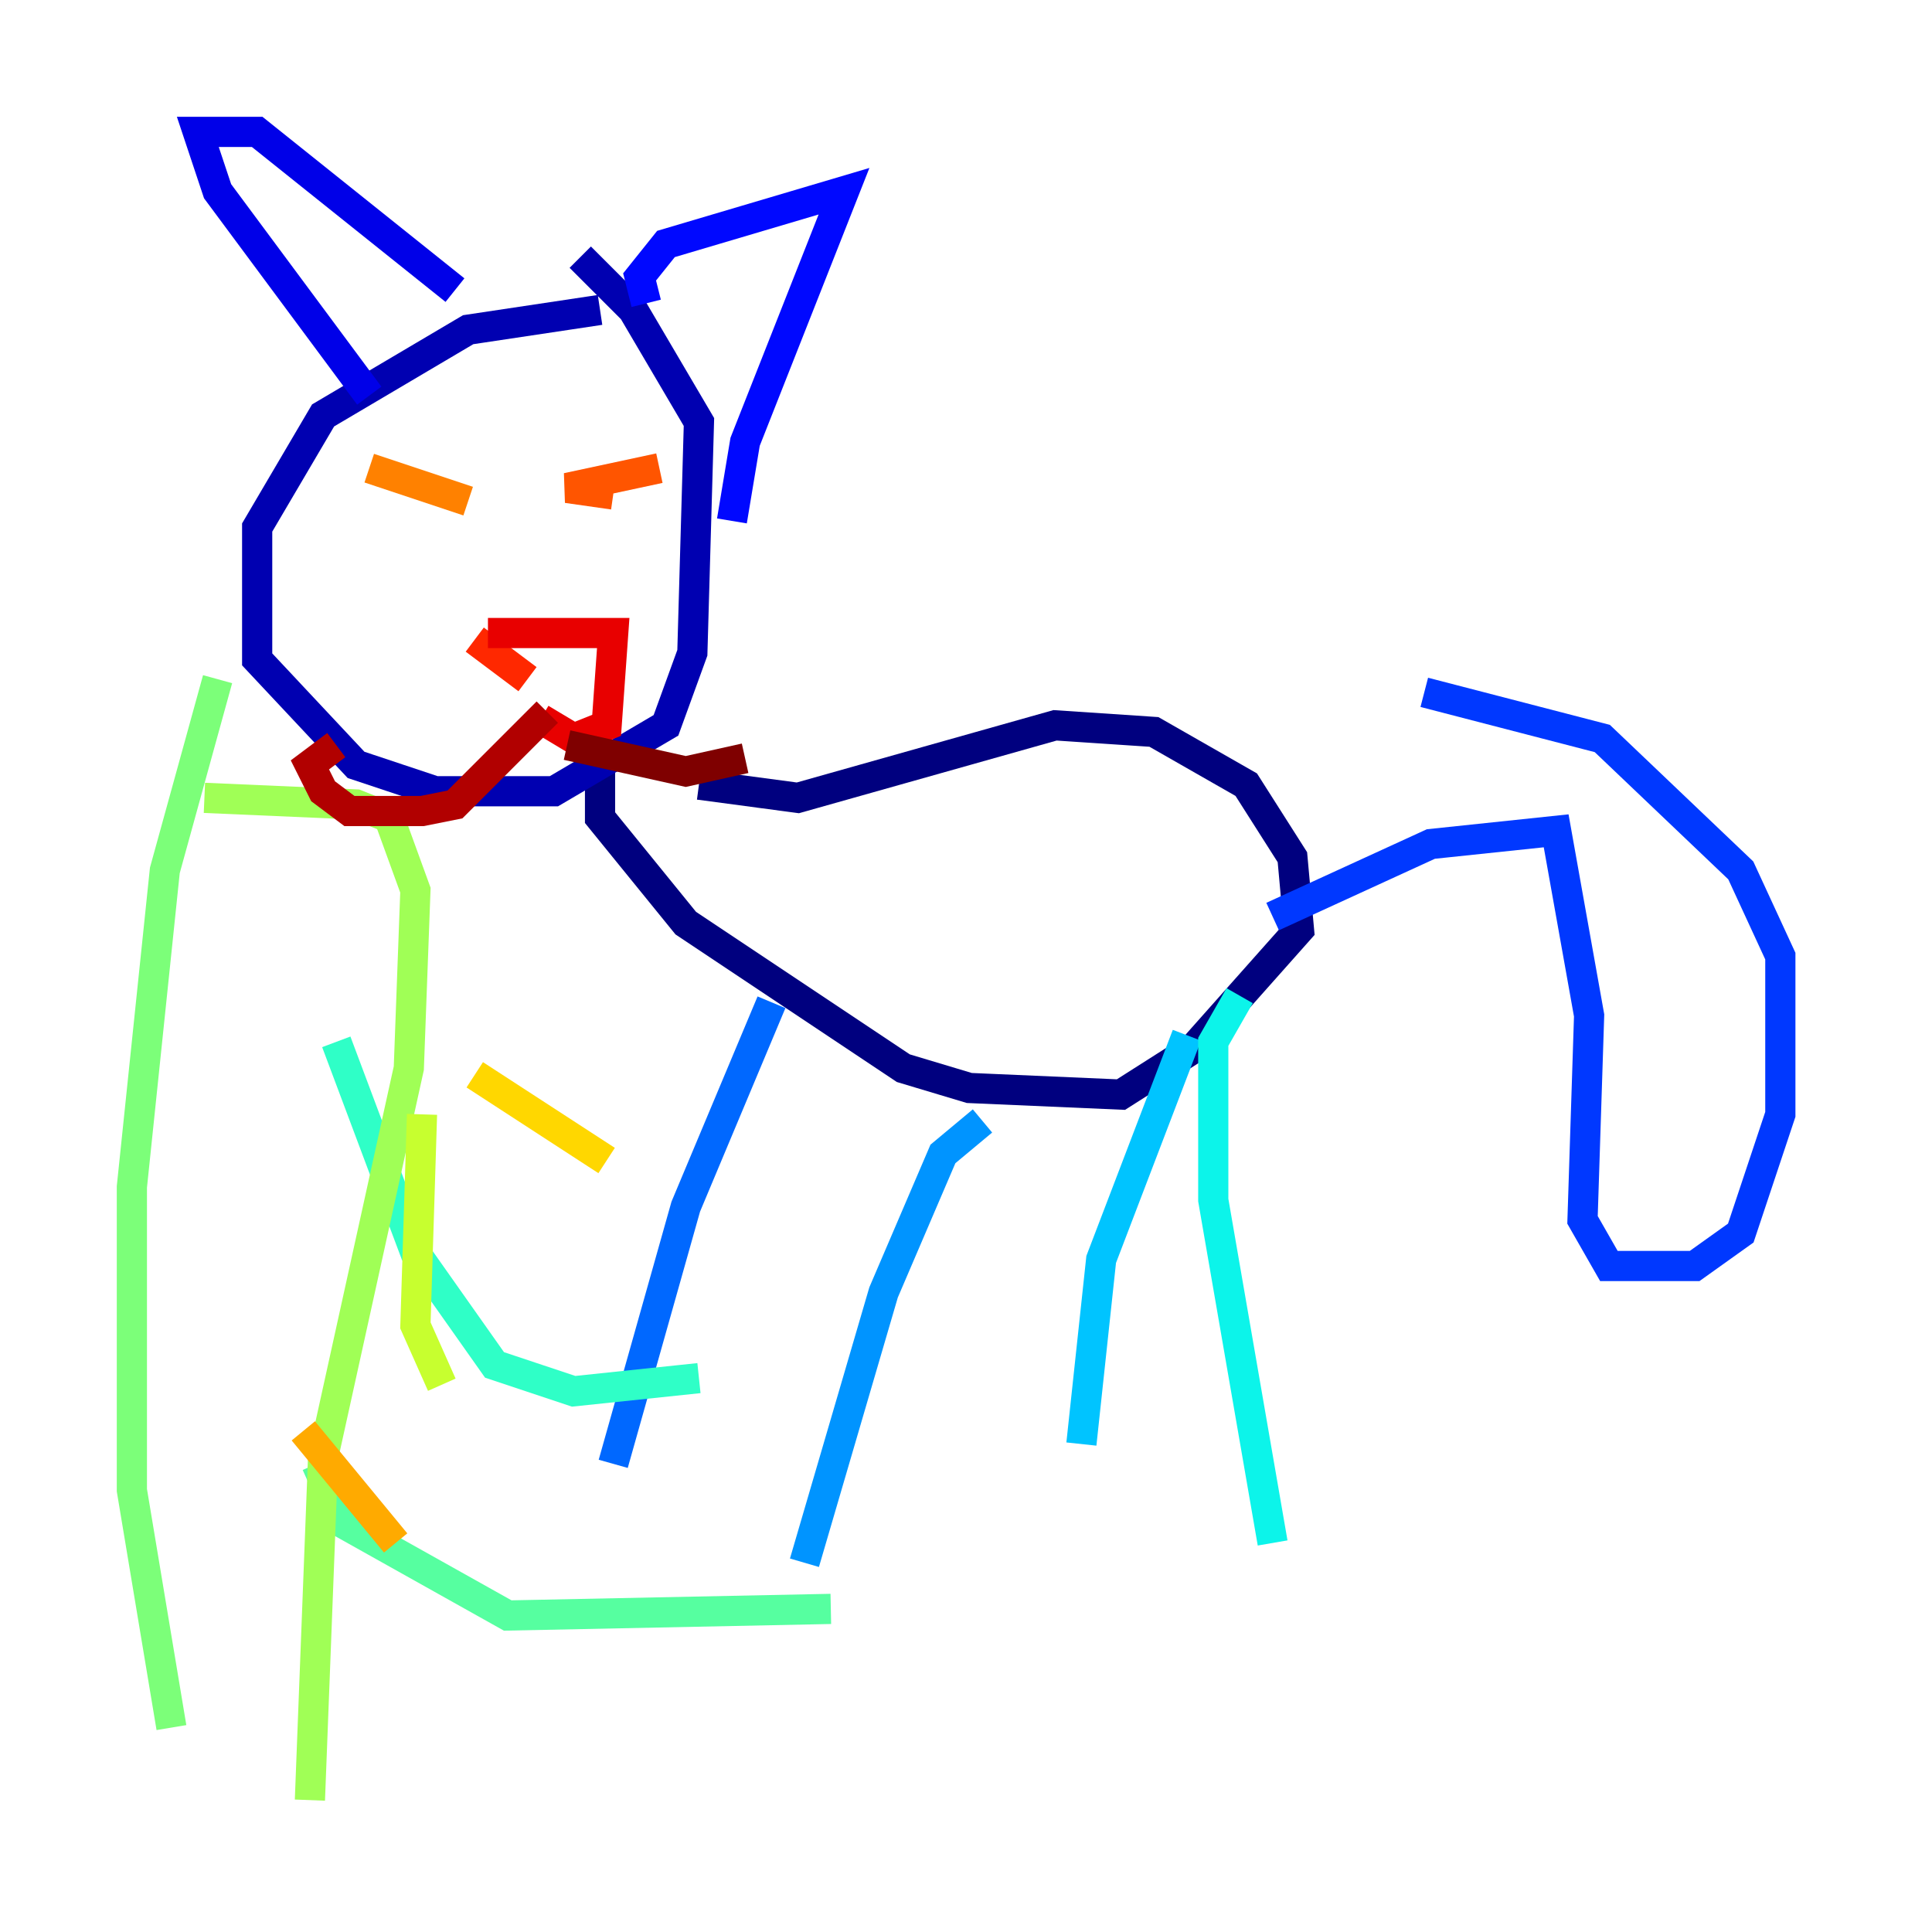 <?xml version="1.0" encoding="utf-8" ?>
<svg baseProfile="tiny" height="128" version="1.2" viewBox="0,0,128,128" width="128" xmlns="http://www.w3.org/2000/svg" xmlns:ev="http://www.w3.org/2001/xml-events" xmlns:xlink="http://www.w3.org/1999/xlink"><defs /><polyline fill="none" points="46.307,51.986 52.86,52.86 69.898,48.055 76.451,48.492 82.567,51.986 85.625,56.792 86.061,61.597 79.072,69.461 74.266,72.519 64.218,72.082 59.85,70.771 45.433,61.16 39.754,54.171 39.754,50.676" stroke="#00007f" stroke-width="2" /><polyline fill="none" points="39.754,20.532 31.017,21.843 21.406,27.522 17.038,34.949 17.038,43.686 23.59,50.676 28.833,52.423 36.696,52.423 44.123,48.055 45.87,43.249 46.307,27.959 41.939,20.532 38.444,17.038" stroke="#0000b1" stroke-width="2" /><polyline fill="none" points="24.464,26.212 14.416,12.669 13.106,8.737 17.038,8.737 30.143,19.222" stroke="#0000e8" stroke-width="2" /><polyline fill="none" points="42.812,20.096 42.375,18.348 44.123,16.164 55.918,12.669 49.365,29.27 48.492,34.512" stroke="#0008ff" stroke-width="2" /><polyline fill="none" points="84.314,60.724 94.799,55.918 103.099,55.044 105.283,67.276 104.846,80.819 106.594,83.877 112.273,83.877 115.331,81.693 117.952,73.829 117.952,63.345 115.331,57.666 106.157,48.928 94.362,45.87" stroke="#0038ff" stroke-width="2" /><polyline fill="none" points="51.113,66.403 45.433,79.945 40.628,96.983" stroke="#0068ff" stroke-width="2" /><polyline fill="none" points="65.092,74.266 62.471,76.451 58.539,85.625 53.297,103.536" stroke="#0094ff" stroke-width="2" /><polyline fill="none" points="78.635,68.587 72.956,83.44 71.645,95.672" stroke="#00c4ff" stroke-width="2" /><polyline fill="none" points="82.13,65.966 80.382,69.024 80.382,79.508 84.314,102.225" stroke="#0cf4ea" stroke-width="2" /><polyline fill="none" points="46.307,91.304 38.007,92.177 32.764,90.43 27.522,83.003 22.28,69.024" stroke="#2fffc7" stroke-width="2" /><polyline fill="none" points="55.044,106.594 33.638,107.031 22.717,100.915 20.969,96.983" stroke="#56ffa0" stroke-width="2" /><polyline fill="none" points="14.416,44.997 10.921,57.666 8.737,78.635 8.737,98.73 11.358,114.457" stroke="#7cff79" stroke-width="2" /><polyline fill="none" points="13.543,52.86 23.59,53.297 25.775,54.171 27.522,58.976 27.085,70.771 21.406,96.546 20.532,119.263" stroke="#a0ff56" stroke-width="2" /><polyline fill="none" points="27.959,73.829 27.522,87.809 29.27,91.741" stroke="#c7ff2f" stroke-width="2" /><polyline fill="none" points="29.27,80.819 29.27,80.819" stroke="#eaff0c" stroke-width="2" /><polyline fill="none" points="31.454,71.208 40.191,76.887" stroke="#ffd700" stroke-width="2" /><polyline fill="none" points="20.096,94.799 26.212,102.225" stroke="#ffaa00" stroke-width="2" /><polyline fill="none" points="24.464,31.017 31.017,33.201" stroke="#ff8100" stroke-width="2" /><polyline fill="none" points="43.686,31.017 37.57,32.328 40.628,32.764" stroke="#ff5500" stroke-width="2" /><polyline fill="none" points="31.454,42.375 34.949,44.997" stroke="#ff2800" stroke-width="2" /><polyline fill="none" points="32.328,41.939 40.628,41.939 40.191,48.055 38.007,48.928 35.822,47.618" stroke="#e80000" stroke-width="2" /><polyline fill="none" points="36.259,47.181 30.143,53.297 27.959,53.734 23.154,53.734 21.406,52.423 20.532,50.676 22.28,49.365" stroke="#b10000" stroke-width="2" /><polyline fill="none" points="37.57,49.365 45.433,51.113 49.365,50.239" stroke="#7f0000" stroke-width="2" /></svg>